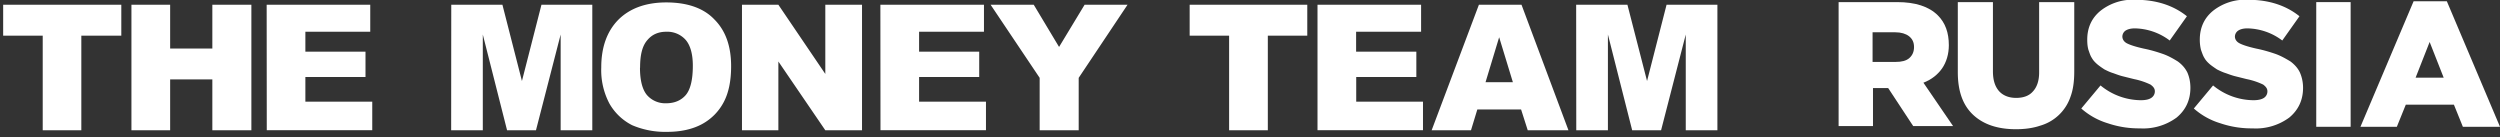 <svg xmlns="http://www.w3.org/2000/svg" xmlns:xlink="http://www.w3.org/1999/xlink" width="237" height="13" viewBox="0 0 237 13"><rect x="0" y="0" width="237" height="13" fill="#333333" stroke="none"/><defs><path id="ivkma" d="M101.3 845.45h11.2v2.93h-3.79v8.97h-3.66v-8.97h-3.75zm12.16 0h3.67v4.15h4v-4.15h3.7v11.9h-3.7v-4.82h-4v4.82h-3.67zm12.82 0h9.82v2.56h-6.15v1.89h5.7v2.4h-5.7v2.34h6.34v2.7h-10zm17.5 0h4.85l1.85 7.23 1.85-7.23h4.82v11.9h-3v-9.08l-2.34 9.08h-2.74l-2.3-9.08v9.08h-3zm14.22 5.93c0-1.93.56-3.44 1.63-4.52 1.08-1.07 2.6-1.63 4.53-1.63 1.96 0 3.52.52 4.55 1.6 1.08 1.07 1.6 2.55 1.6 4.44 0 1.4-.23 2.52-.7 3.41a5 5 0 0 1-2.05 2.08c-.88.48-2 .74-3.3.74a7.99 7.99 0 0 1-3.33-.63 5.16 5.16 0 0 1-2.15-2.04 6.78 6.78 0 0 1-.78-3.45zm3.67.04c0 1.18.22 2.07.67 2.6a2.3 2.3 0 0 0 1.81.77c.78 0 1.41-.26 1.86-.78.44-.52.67-1.44.67-2.78 0-1.1-.23-1.92-.67-2.44a2.33 2.33 0 0 0-1.85-.78c-.75 0-1.34.26-1.78.78-.49.55-.7 1.4-.7 2.63zm9.67-5.97h3.45l4.45 6.56v-6.56h3.48v11.9h-3.48l-4.45-6.52v6.52h-3.45zm13.12 0h9.82v2.56h-6.15v1.89h5.7v2.4h-5.7v2.34h6.34v2.7h-10zm10.45 0H199l2.4 4 2.42-4h4.07l-4.63 6.93v4.97h-3.7v-4.97zm30.02 0v2.93h-3.74v8.97h-3.67v-8.97h-3.74v-2.93zm.97 0h9.82v2.56h-6.16v1.89h5.71v2.4h-5.7v2.34h6.33v2.7h-10zm19.3 9.93h-4.15l-.6 1.97h-3.73l4.48-11.9h4.04l4.45 11.9h-3.86zm-.78-2.59l-1.3-4.26-1.29 4.26zm6-7.34h4.86l1.86 7.23 1.85-7.23h4.82v11.9h-3v-9.08l-2.34 9.08h-2.74l-2.3-9.08v9.08h-3z"/><path id="ivkmb" d="M278.56 850.87h2.15c.55 0 1-.1 1.3-.37.29-.26.44-.6.44-1.04 0-.44-.15-.77-.48-1.03-.3-.23-.74-.37-1.3-.37h-2.15v2.81zm-3.26 6.15V845.2h5.56c1.7 0 3 .41 3.85 1.26.7.7 1.04 1.63 1.04 2.82 0 .85-.23 1.6-.63 2.19-.41.59-1 1.07-1.78 1.37l2.81 4.11h-3.78l-2.37-3.6h-1.44v3.6h-3.26z"/><path id="ivkmc" d="M286.6 851.84v-6.64h3.33v6.56c0 .82.19 1.45.6 1.9.37.4.92.62 1.6.62.66 0 1.21-.18 1.58-.6.38-.4.6-1 .6-1.8v-6.68h3.33v6.56c0 .93-.1 1.74-.37 2.45a4.27 4.27 0 0 1-2.85 2.7c-.67.23-1.45.34-2.3.34-1.74 0-3.07-.45-4.04-1.34-1-.92-1.48-2.26-1.48-4.07z"/><path id="ivkmd" d="M298.31 855.28l1.82-2.18a6.08 6.08 0 0 0 3.81 1.4c.45 0 .78-.07 1-.22a.73.73 0 0 0 .34-.63c0-.26-.15-.44-.41-.63a6.6 6.6 0 0 0-1.56-.52l-1.04-.26c-.3-.07-.59-.18-.92-.3-.34-.1-.63-.25-.85-.36-.23-.15-.45-.3-.67-.48-.22-.19-.4-.38-.52-.6-.15-.22-.22-.48-.33-.78-.08-.3-.11-.59-.11-.96 0-1.11.4-2.04 1.26-2.74a4.93 4.93 0 0 1 3.33-1.04c1.93 0 3.56.52 4.86 1.56l-1.63 2.3a5.65 5.65 0 0 0-3.3-1.15c-.37 0-.67.07-.9.22a.7.7 0 0 0-.29.55c0 .26.15.49.4.63.27.15.82.34 1.64.52.74.15 1.33.34 1.85.52.52.19.97.45 1.37.7.41.3.7.64.9 1.04.18.41.29.9.29 1.45 0 1.18-.45 2.11-1.3 2.82a5.35 5.35 0 0 1-3.48 1.03 9.16 9.16 0 0 1-3.04-.48 6.72 6.72 0 0 1-2.52-1.4z"/><path id="ivkme" d="M308.98 855.28l1.82-2.18a6.08 6.08 0 0 0 3.82 1.4c.44 0 .77-.07 1-.22a.73.73 0 0 0 .33-.63c0-.26-.15-.44-.4-.63a6.61 6.61 0 0 0-1.56-.52l-1.04-.26c-.3-.07-.6-.18-.93-.3-.33-.1-.63-.25-.85-.36-.22-.15-.45-.3-.67-.48-.22-.19-.4-.38-.52-.6-.14-.22-.22-.48-.33-.78-.07-.3-.11-.59-.11-.96 0-1.11.4-2.04 1.26-2.74a4.93 4.93 0 0 1 3.33-1.04c1.93 0 3.56.52 4.86 1.56l-1.63 2.3a5.65 5.65 0 0 0-3.3-1.15c-.37 0-.67.07-.89.22a.7.7 0 0 0-.3.55c0 .26.15.49.41.63.26.15.82.34 1.63.52.74.15 1.34.34 1.86.52.51.19.96.45 1.37.7.4.3.7.64.89 1.04.18.41.3.9.3 1.45 0 1.18-.45 2.11-1.3 2.82a5.35 5.35 0 0 1-3.49 1.03 9.16 9.16 0 0 1-3.04-.48 6.73 6.73 0 0 1-2.52-1.4z"/><path id="ivkmf" d="M320.58 857.02V845.2h3.26v11.82z"/><path id="ivkmg" d="M330 852.36h2.66l-1.33-3.38zm-5.23 4.66l5.04-11.9h3.15l5.04 11.9h-3.52l-.85-2.1h-4.56l-.85 2.1z"/></defs><g><g transform="translate(-101 -845)"><g><g><use fill="#fff" xlink:href="#ivkma"/></g><g><g><use fill="#fff" xlink:href="#ivkmb"/></g><g><use fill="#fff" xlink:href="#ivkmc"/></g><g><use fill="#fff" xlink:href="#ivkmd"/></g><g><use fill="#fff" xlink:href="#ivkme"/></g><g><use fill="#fff" xlink:href="#ivkmf"/></g><g><use fill="#fff" xlink:href="#ivkmg"/></g></g></g></g></g></svg>